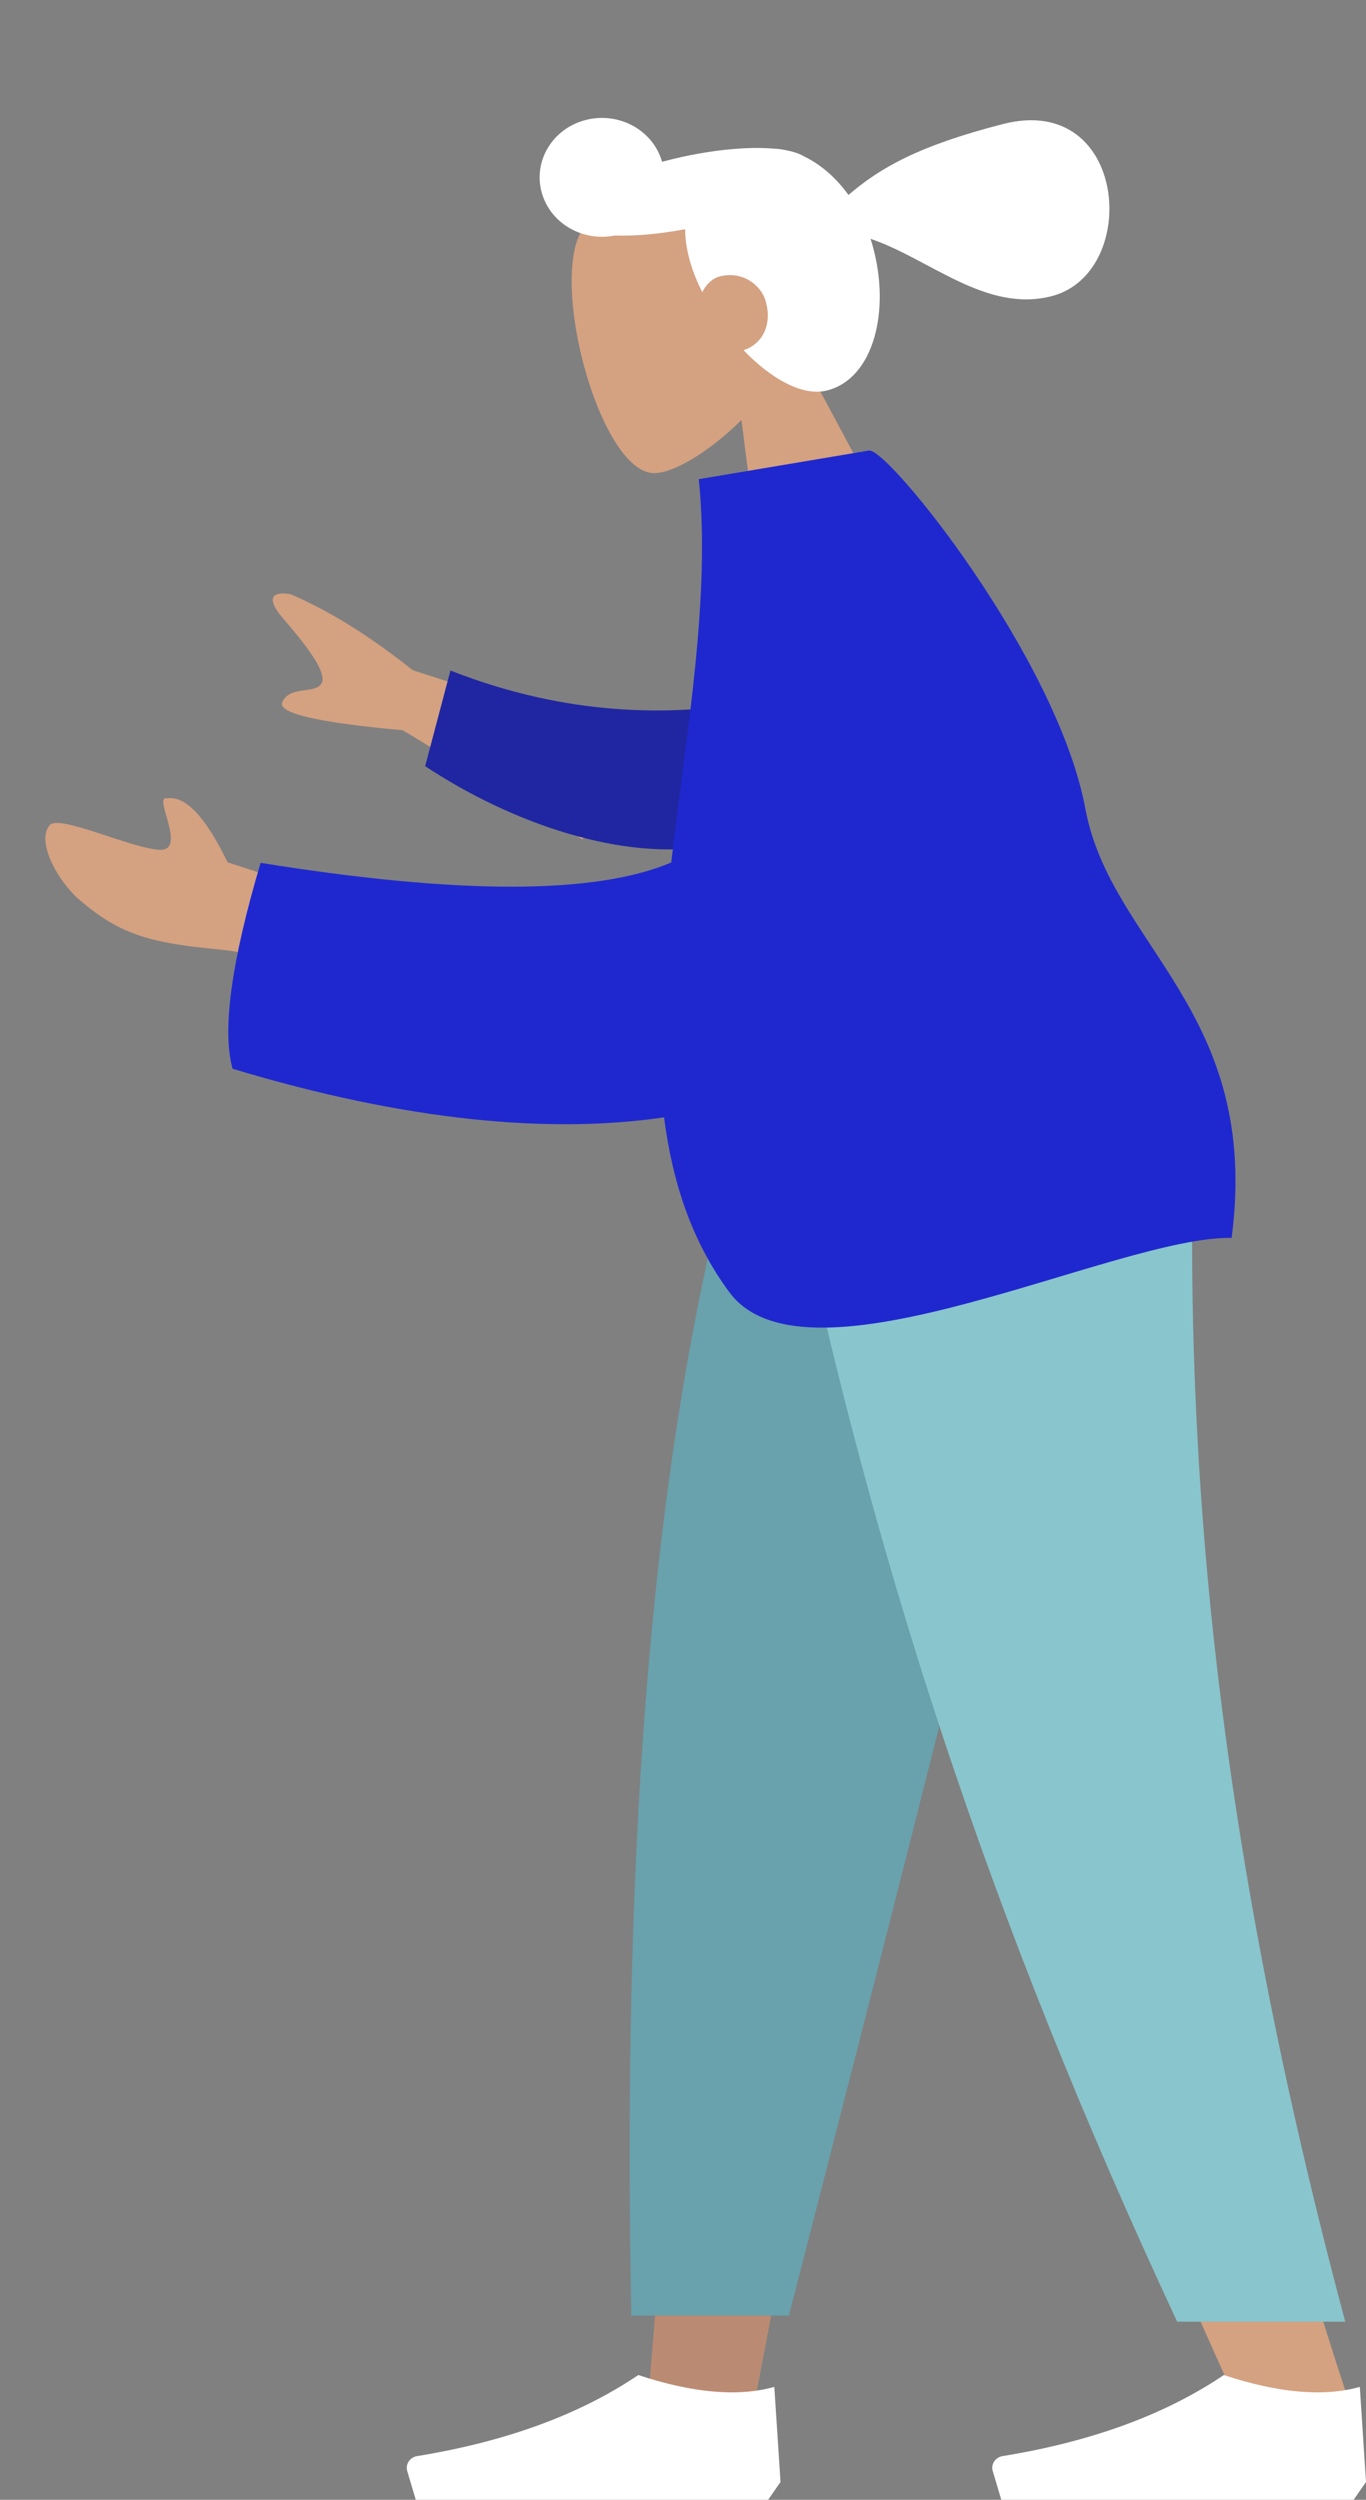 <svg width="117" height="214" viewBox="0 0 117 214" fill="none" xmlns="http://www.w3.org/2000/svg">
<rect x="0" y="0" width="117" height="214" fill="#808080" stroke="none"/>
<path fill-rule="evenodd" clip-rule="evenodd" d="M68.175 29.627C69.803 26.362 70.495 22.695 69.2 19.114C65.472 8.797 50.77 15.032 49.275 21.102C47.78 27.172 51.918 40.543 56.044 40.505C57.69 40.49 60.708 38.726 63.506 35.956L65.382 50.62L77.75 47.46L68.175 29.627Z" fill="#D4A181"/>
<path fill-rule="evenodd" clip-rule="evenodd" d="M63.687 29.981C66.009 32.396 68.724 33.968 70.843 33.426C74.868 32.398 76.288 26.536 74.738 21.019C74.683 20.825 74.625 20.634 74.564 20.445C79.604 22.143 84.429 26.796 90.063 25.356C97.728 23.398 96.629 7.88 85.92 10.616C78.638 12.477 75.34 14.404 72.673 16.69C71.604 15.209 70.289 14.07 68.884 13.399C68.528 13.176 68.031 13.002 67.417 12.88C67.039 12.793 66.657 12.739 66.277 12.724C64.231 12.547 61.405 12.776 58.365 13.445C57.797 13.57 57.243 13.706 56.706 13.85C55.937 11.146 53.017 9.543 50.176 10.269C47.33 10.996 45.641 13.785 46.404 16.499C47.141 19.123 49.901 20.716 52.657 20.16C54.339 20.22 56.43 20.046 58.683 19.622C58.685 20.447 58.814 21.353 59.092 22.342C59.338 23.216 59.699 24.117 60.15 25.01C60.477 24.343 61.02 23.824 61.671 23.657C63.494 23.192 65.165 24.297 65.592 25.816C66.133 27.742 65.358 29.434 63.687 29.981Z" fill="white"/>
<path fill-rule="evenodd" clip-rule="evenodd" d="M93.526 92.428L73.983 156.636L64.791 204.844H55.565L64.775 92.428H93.526Z" fill="#BA8B72"/>
<path fill-rule="evenodd" clip-rule="evenodd" d="M102.309 92.428C100.945 125.783 101.483 143.976 101.788 147.007C102.093 150.037 103.826 170.334 115.632 205.861H106.037C90.401 171.779 84.942 151.482 83.149 147.007C81.356 142.531 76.059 124.338 68.327 92.428H102.309Z" fill="#D4A181"/>
<path fill-rule="evenodd" clip-rule="evenodd" d="M93.945 92.428C88.862 114.522 80.07 149.79 67.569 198.231H54.075C53.078 148.511 57.318 115.786 64.661 92.428H93.945Z" fill="#69A1AC"/>
<path fill-rule="evenodd" clip-rule="evenodd" d="M102.377 92.428C101.041 125.783 104.502 158.645 115.223 198.751H100.826C85.161 165.177 73.934 132.477 66.261 92.428H102.377Z" fill="#89C5CC"/>
<path fill-rule="evenodd" clip-rule="evenodd" d="M117 212.474L116.471 204.335C113.371 205.2 109.488 204.861 104.822 203.318C99.806 206.706 93.491 209.019 85.877 210.258C85.296 210.353 84.905 210.878 85.004 211.432C85.011 211.468 85.019 211.504 85.03 211.539L85.762 214H104.822H115.941L117 212.474Z" fill="white"/>
<path fill-rule="evenodd" clip-rule="evenodd" d="M66.851 212.474L66.321 204.335C63.221 205.2 59.339 204.861 54.673 203.318C49.656 206.706 43.341 209.019 35.727 210.258C35.147 210.353 34.756 210.878 34.855 211.432C34.861 211.468 34.87 211.504 34.88 211.539L35.612 214H54.673H65.792L66.851 212.474Z" fill="white"/>
<path fill-rule="evenodd" clip-rule="evenodd" d="M55.353 63.832L35.355 57.375C31.688 54.451 28.206 52.286 24.912 50.882C23.946 50.675 22.333 50.722 24.265 52.964C26.196 55.206 28.121 57.647 27.514 58.54C26.906 59.433 24.84 58.676 24.181 60.1C23.742 61.05 27.183 61.855 34.503 62.516L49.893 71.856L55.353 63.832ZM28.277 76.669L19.491 73.82C17.613 69.931 15.889 68.105 14.322 68.342C13.022 68.011 16.066 72.812 13.707 72.748C11.348 72.684 5.063 69.678 4.254 70.639C3.057 72.061 4.992 75.483 6.814 77.04C10.22 79.951 12.736 80.719 18.707 81.276C21.829 81.566 25.339 82.611 29.238 84.41L28.277 76.669Z" fill="#D4A181"/>
<path fill-rule="evenodd" clip-rule="evenodd" d="M63.842 60.217C57.442 61.227 48.687 61.373 38.581 57.4L36.415 65.589C43.781 70.467 53.497 73.859 61.167 72.357C67.211 71.173 69.02 63.646 63.842 60.217Z" fill="#2026A2"/>
<path fill-rule="evenodd" clip-rule="evenodd" d="M57.492 73.834C51.009 76.587 39.285 76.597 22.322 73.865C19.807 82.34 19.006 88.216 19.92 91.491C34.874 96.009 47.173 97.076 56.879 95.652C57.583 101.174 59.244 106.261 62.47 110.623C69.101 119.59 95.666 105.787 105.491 105.973C108.032 86.561 95.151 81.011 92.963 69.232C90.567 56.332 76.029 38.3 74.431 38.569L59.853 41.02C60.871 51.008 58.83 62.548 57.492 73.834Z" fill="#1F28CF"/>
</svg>
